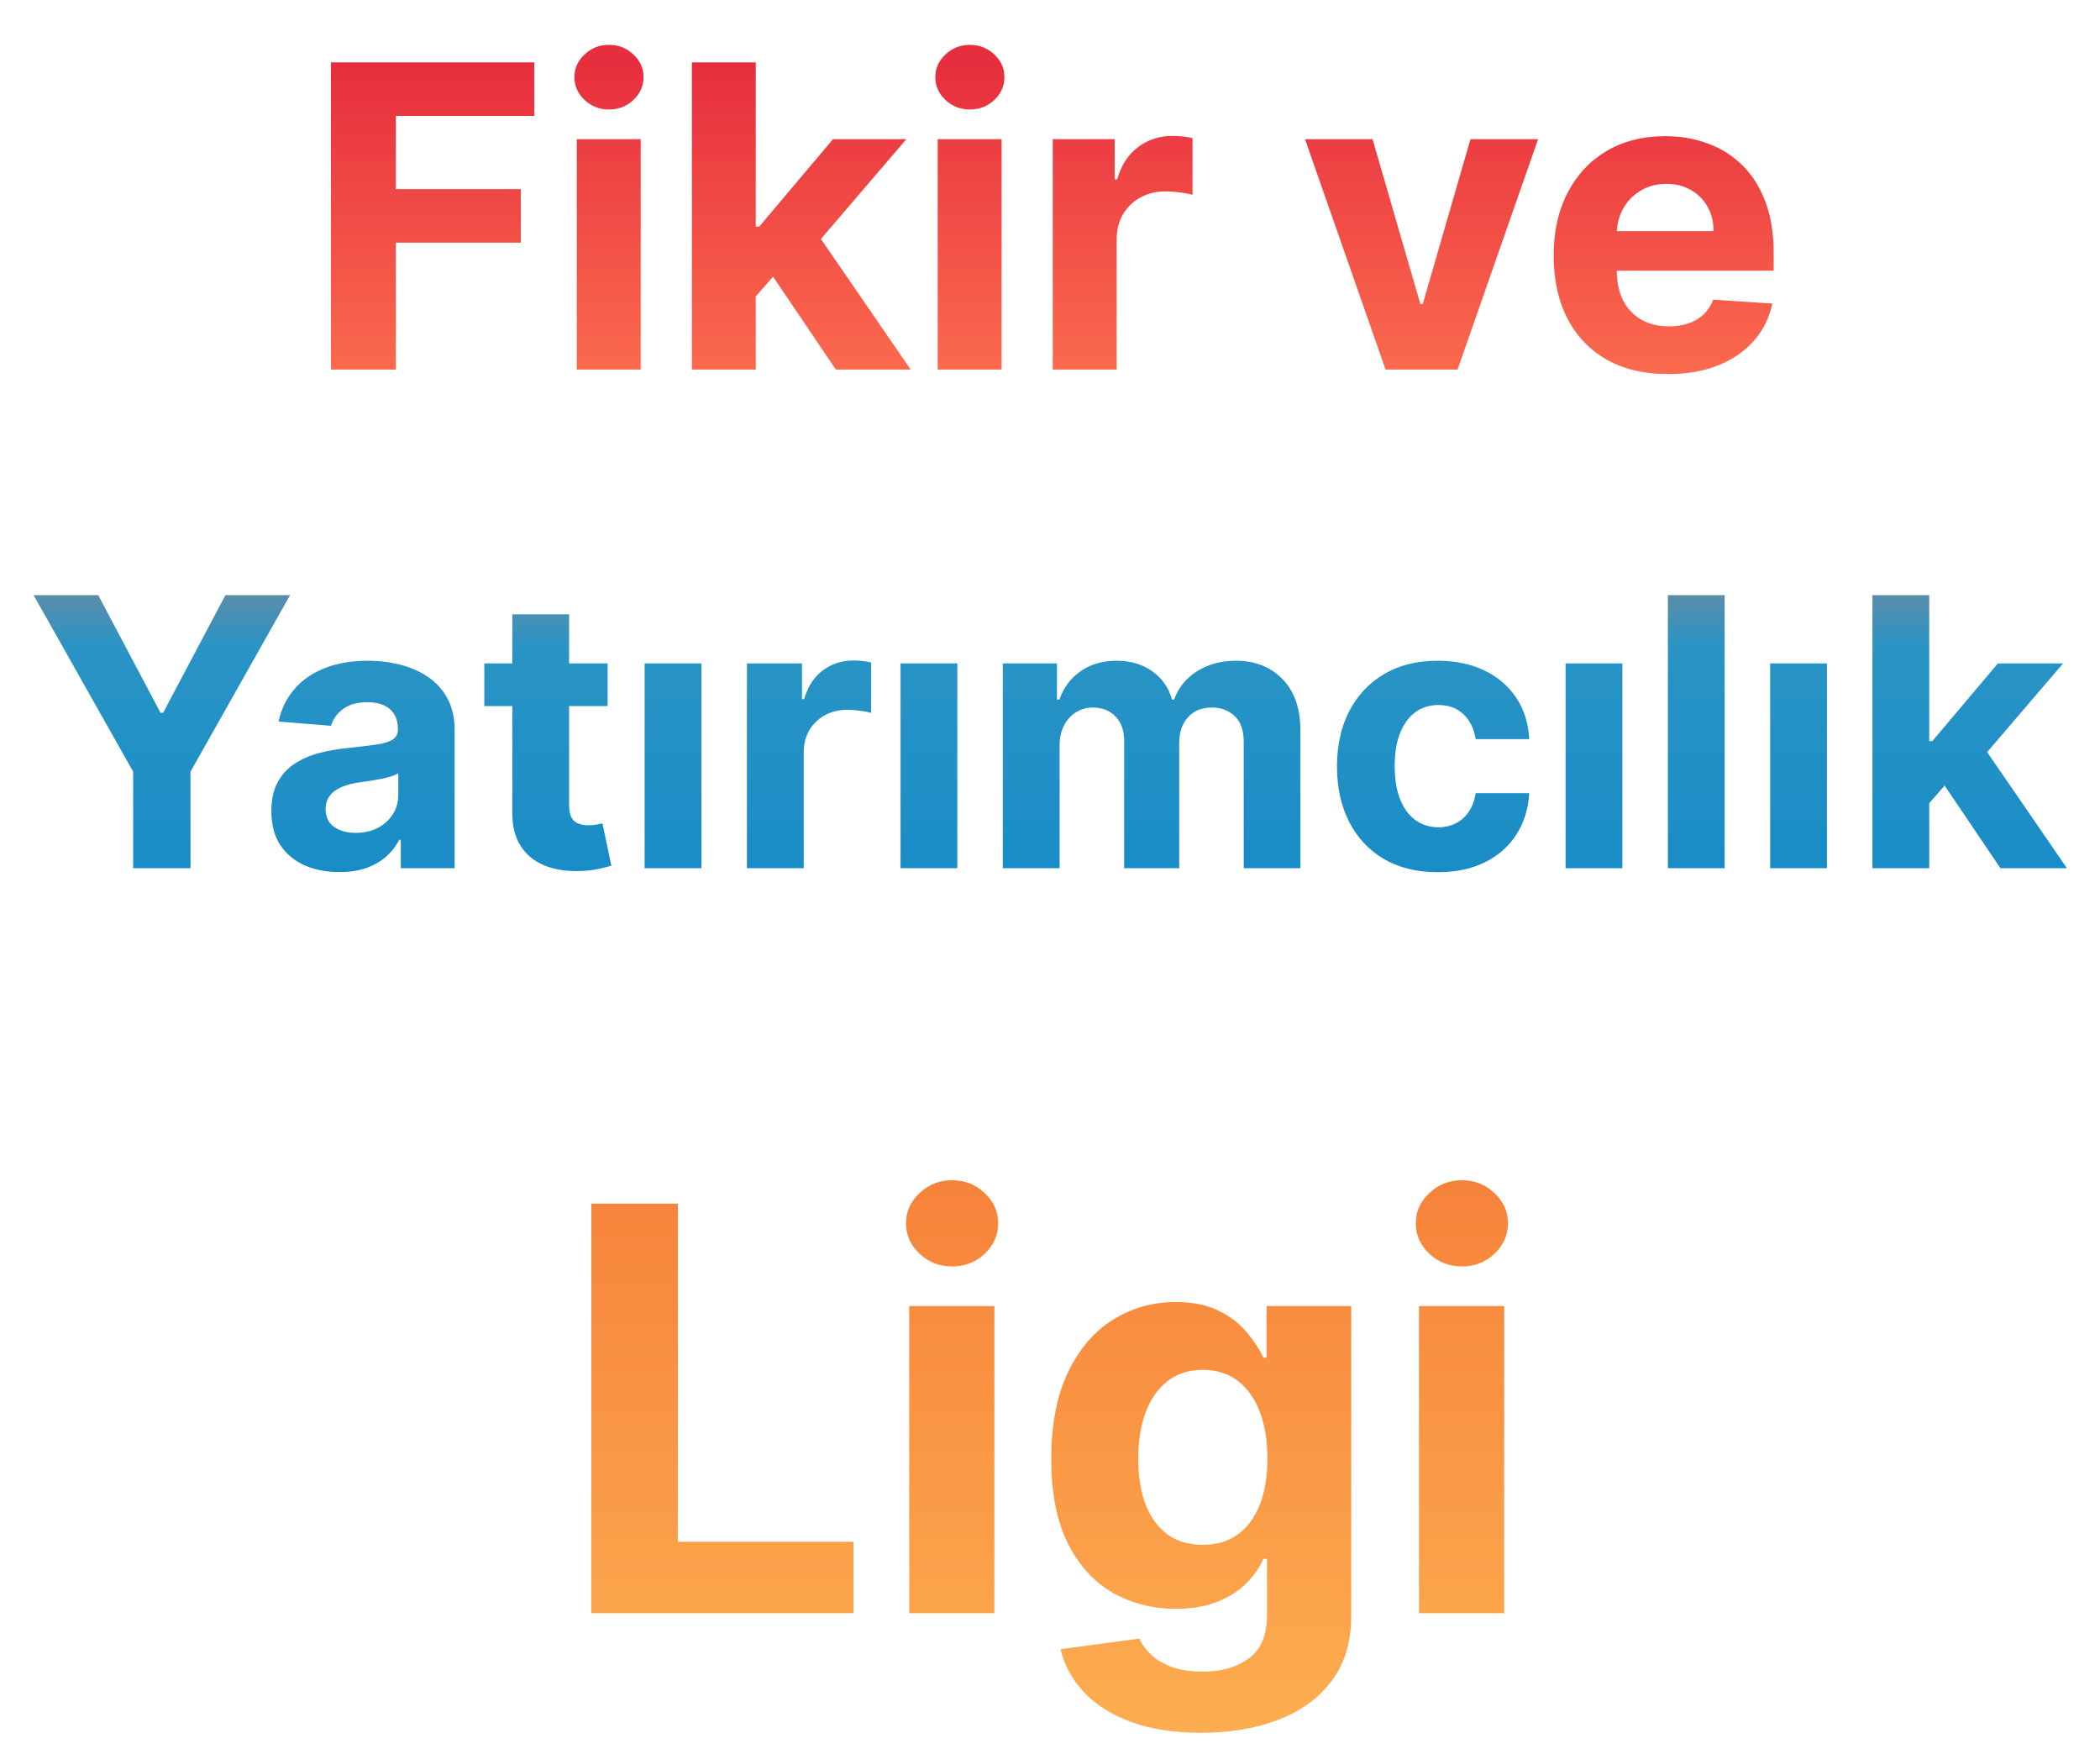 <svg width="358" height="299" viewBox="0 0 358 299" fill="none" xmlns="http://www.w3.org/2000/svg">
<g filter="url(#filter0_di)">
<path d="M56.418 59V6.636H91.089V15.764H67.489V28.241H88.788V37.369H67.489V59H56.418ZM98.331 59V19.727H109.223V59H98.331ZM103.828 14.665C102.209 14.665 100.82 14.128 99.66 13.054C98.501 11.963 97.922 10.659 97.922 9.142C97.922 7.642 98.501 6.355 99.66 5.281C100.82 4.19 102.2 3.645 103.803 3.645C105.439 3.645 106.828 4.19 107.97 5.281C109.129 6.355 109.709 7.642 109.709 9.142C109.709 10.659 109.129 11.963 107.97 13.054C106.828 14.128 105.447 14.665 103.828 14.665ZM127.817 47.699L127.843 34.633H129.428L142.008 19.727H154.511L137.61 39.466H135.028L127.817 47.699ZM117.948 59V6.636H128.84V59H117.948ZM142.494 59L130.937 41.895L138.198 34.199L155.252 59H142.494ZM159.854 59V19.727H170.746V59H159.854ZM165.352 14.665C163.732 14.665 162.343 14.128 161.184 13.054C160.025 11.963 159.445 10.659 159.445 9.142C159.445 7.642 160.025 6.355 161.184 5.281C162.343 4.19 163.724 3.645 165.326 3.645C166.962 3.645 168.352 4.19 169.494 5.281C170.653 6.355 171.232 7.642 171.232 9.142C171.232 10.659 170.653 11.963 169.494 13.054C168.352 14.128 166.971 14.665 165.352 14.665ZM179.472 59V19.727H190.031V26.579H190.44C191.156 24.142 192.358 22.301 194.045 21.057C195.733 19.796 197.676 19.165 199.875 19.165C200.42 19.165 201.009 19.199 201.639 19.267C202.27 19.335 202.824 19.429 203.301 19.548V29.213C202.79 29.06 202.082 28.923 201.179 28.804C200.276 28.685 199.449 28.625 198.699 28.625C197.097 28.625 195.665 28.974 194.403 29.673C193.159 30.355 192.17 31.31 191.438 32.537C190.722 33.764 190.364 35.179 190.364 36.781V59H179.472ZM262.21 19.727L248.48 59H236.207L222.477 19.727H233.983L242.139 47.827H242.548L250.679 19.727H262.21ZM284.346 59.767C280.306 59.767 276.829 58.949 273.914 57.312C271.016 55.659 268.783 53.324 267.215 50.307C265.647 47.273 264.863 43.685 264.863 39.543C264.863 35.503 265.647 31.957 267.215 28.906C268.783 25.855 270.991 23.477 273.837 21.773C276.701 20.068 280.059 19.216 283.911 19.216C286.502 19.216 288.914 19.634 291.147 20.469C293.397 21.287 295.357 22.523 297.028 24.176C298.715 25.829 300.028 27.909 300.965 30.415C301.903 32.903 302.371 35.818 302.371 39.159V42.151H269.21V35.401H292.119C292.119 33.832 291.778 32.443 291.096 31.233C290.414 30.023 289.468 29.077 288.258 28.395C287.065 27.696 285.675 27.347 284.09 27.347C282.437 27.347 280.971 27.73 279.692 28.497C278.431 29.247 277.442 30.261 276.727 31.54C276.011 32.801 275.644 34.207 275.627 35.758V42.176C275.627 44.119 275.985 45.798 276.701 47.213C277.434 48.628 278.465 49.719 279.795 50.486C281.124 51.253 282.701 51.636 284.525 51.636C285.735 51.636 286.843 51.466 287.849 51.125C288.854 50.784 289.715 50.273 290.431 49.591C291.147 48.909 291.692 48.074 292.067 47.085L302.141 47.75C301.63 50.17 300.582 52.284 298.996 54.091C297.428 55.881 295.4 57.278 292.911 58.284C290.44 59.273 287.585 59.767 284.346 59.767ZM5.724 97.454H16.747L27.361 117.5H27.815L38.429 97.454H49.452L32.474 127.545V144H22.702V127.545L5.724 97.454ZM57.849 144.659C55.622 144.659 53.637 144.273 51.895 143.5C50.153 142.712 48.774 141.553 47.758 140.023C46.758 138.477 46.258 136.553 46.258 134.25C46.258 132.311 46.615 130.682 47.327 129.364C48.039 128.045 49.008 126.985 50.236 126.182C51.463 125.379 52.857 124.773 54.418 124.364C55.993 123.955 57.645 123.667 59.372 123.5C61.403 123.288 63.039 123.091 64.281 122.909C65.524 122.712 66.425 122.424 66.986 122.045C67.546 121.667 67.827 121.106 67.827 120.364V120.227C67.827 118.788 67.372 117.674 66.463 116.886C65.569 116.098 64.296 115.705 62.645 115.705C60.903 115.705 59.516 116.091 58.486 116.864C57.456 117.621 56.774 118.576 56.44 119.727L47.486 119C47.94 116.879 48.834 115.045 50.168 113.5C51.501 111.939 53.221 110.742 55.327 109.909C57.448 109.061 59.903 108.636 62.69 108.636C64.63 108.636 66.486 108.864 68.258 109.318C70.046 109.773 71.63 110.477 73.008 111.432C74.403 112.386 75.501 113.614 76.304 115.114C77.107 116.598 77.508 118.379 77.508 120.455V144H68.327V139.159H68.054C67.493 140.25 66.743 141.212 65.804 142.045C64.865 142.864 63.736 143.508 62.418 143.977C61.099 144.432 59.577 144.659 57.849 144.659ZM60.622 137.977C62.046 137.977 63.304 137.697 64.395 137.136C65.486 136.561 66.342 135.788 66.963 134.818C67.584 133.848 67.895 132.75 67.895 131.523V127.818C67.592 128.015 67.175 128.197 66.645 128.364C66.13 128.515 65.546 128.659 64.895 128.795C64.243 128.917 63.592 129.03 62.94 129.136C62.289 129.227 61.698 129.311 61.168 129.386C60.031 129.553 59.039 129.818 58.19 130.182C57.342 130.545 56.683 131.038 56.213 131.659C55.743 132.265 55.508 133.023 55.508 133.932C55.508 135.25 55.986 136.258 56.94 136.955C57.91 137.636 59.137 137.977 60.622 137.977ZM103.588 109.091V116.364H82.565V109.091H103.588ZM87.338 100.727H97.02V133.273C97.02 134.167 97.156 134.864 97.429 135.364C97.702 135.848 98.081 136.189 98.565 136.386C99.065 136.583 99.641 136.682 100.293 136.682C100.747 136.682 101.202 136.644 101.656 136.568C102.111 136.477 102.459 136.409 102.702 136.364L104.224 143.568C103.74 143.72 103.058 143.894 102.179 144.091C101.3 144.303 100.232 144.432 98.974 144.477C96.641 144.568 94.596 144.258 92.838 143.545C91.096 142.833 89.74 141.727 88.77 140.227C87.8 138.727 87.323 136.833 87.338 134.545V100.727ZM109.895 144V109.091H119.577V144H109.895ZM127.332 144V109.091H136.719V115.182H137.082C137.719 113.015 138.787 111.379 140.287 110.273C141.787 109.152 143.514 108.591 145.469 108.591C145.954 108.591 146.476 108.621 147.037 108.682C147.598 108.742 148.09 108.826 148.514 108.932V117.523C148.06 117.386 147.431 117.265 146.628 117.159C145.825 117.053 145.09 117 144.423 117C142.999 117 141.726 117.311 140.605 117.932C139.499 118.538 138.62 119.386 137.969 120.477C137.332 121.568 137.014 122.826 137.014 124.25V144H127.332ZM153.52 144V109.091H163.202V144H153.52ZM170.957 144V109.091H180.185V115.25H180.594C181.321 113.205 182.533 111.591 184.23 110.409C185.927 109.227 187.957 108.636 190.321 108.636C192.715 108.636 194.753 109.235 196.435 110.432C198.116 111.614 199.238 113.22 199.798 115.25H200.162C200.874 113.25 202.162 111.652 204.026 110.455C205.904 109.242 208.124 108.636 210.685 108.636C213.942 108.636 216.586 109.674 218.616 111.75C220.662 113.811 221.685 116.735 221.685 120.523V144H212.026V122.432C212.026 120.492 211.51 119.038 210.48 118.068C209.45 117.098 208.162 116.614 206.616 116.614C204.859 116.614 203.488 117.174 202.503 118.295C201.518 119.402 201.026 120.864 201.026 122.682V144H191.639V122.227C191.639 120.515 191.147 119.152 190.162 118.136C189.192 117.121 187.912 116.614 186.321 116.614C185.245 116.614 184.276 116.886 183.412 117.432C182.563 117.962 181.889 118.712 181.389 119.682C180.889 120.636 180.639 121.758 180.639 123.045V144H170.957ZM245.105 144.682C241.529 144.682 238.454 143.924 235.878 142.409C233.317 140.879 231.348 138.758 229.969 136.045C228.605 133.333 227.923 130.212 227.923 126.682C227.923 123.106 228.613 119.97 229.991 117.273C231.385 114.561 233.363 112.447 235.923 110.932C238.484 109.402 241.529 108.636 245.06 108.636C248.105 108.636 250.772 109.189 253.06 110.295C255.348 111.402 257.158 112.955 258.491 114.955C259.825 116.955 260.56 119.303 260.696 122H251.56C251.302 120.258 250.62 118.856 249.514 117.795C248.423 116.72 246.991 116.182 245.219 116.182C243.719 116.182 242.408 116.591 241.287 117.409C240.181 118.212 239.317 119.386 238.696 120.932C238.075 122.477 237.764 124.348 237.764 126.545C237.764 128.773 238.067 130.667 238.673 132.227C239.295 133.788 240.166 134.977 241.287 135.795C242.408 136.614 243.719 137.023 245.219 137.023C246.325 137.023 247.317 136.795 248.196 136.341C249.09 135.886 249.825 135.227 250.401 134.364C250.991 133.485 251.378 132.432 251.56 131.205H260.696C260.545 133.871 259.817 136.22 258.514 138.25C257.226 140.265 255.446 141.841 253.173 142.977C250.901 144.114 248.211 144.682 245.105 144.682ZM266.895 144V109.091H276.577V144H266.895ZM294.014 97.454V144H284.332V97.454H294.014ZM301.77 144V109.091H311.452V144H301.77ZM327.98 133.955L328.003 122.341H329.412L340.594 109.091H351.707L336.685 126.636H334.389L327.98 133.955ZM319.207 144V97.454H328.889V144H319.207ZM341.026 144L330.753 128.795L337.207 121.955L352.366 144H341.026ZM100.803 271V201.182H115.564V258.83H145.496V271H100.803ZM154.999 271V218.636H169.521V271H154.999ZM162.328 211.886C160.169 211.886 158.317 211.17 156.771 209.739C155.226 208.284 154.453 206.545 154.453 204.523C154.453 202.523 155.226 200.807 156.771 199.375C158.317 197.92 160.158 197.193 162.294 197.193C164.476 197.193 166.328 197.92 167.851 199.375C169.396 200.807 170.169 202.523 170.169 204.523C170.169 206.545 169.396 208.284 167.851 209.739C166.328 211.17 164.487 211.886 162.328 211.886ZM204.746 291.386C200.041 291.386 196.007 290.75 192.643 289.477C189.303 288.205 186.643 286.489 184.666 284.33C182.689 282.17 181.405 279.773 180.814 277.136L194.246 275.33C194.655 276.284 195.303 277.182 196.189 278.023C197.075 278.886 198.246 279.591 199.7 280.136C201.178 280.682 202.973 280.955 205.087 280.955C208.246 280.955 210.848 280.205 212.893 278.705C214.962 277.205 215.996 274.739 215.996 271.307V261.727H215.382C214.746 263.182 213.791 264.557 212.518 265.852C211.246 267.148 209.609 268.205 207.609 269.023C205.609 269.841 203.223 270.25 200.45 270.25C196.518 270.25 192.939 269.341 189.712 267.523C186.507 265.682 183.95 262.875 182.041 259.102C180.155 255.307 179.212 250.511 179.212 244.716C179.212 238.784 180.178 233.83 182.109 229.852C184.041 225.875 186.609 222.898 189.814 220.92C193.041 218.943 196.575 217.955 200.416 217.955C203.348 217.955 205.803 218.455 207.78 219.455C209.757 220.432 211.348 221.659 212.553 223.136C213.78 224.591 214.723 226.023 215.382 227.432H215.928V218.636H230.348V271.511C230.348 275.875 229.257 279.523 227.075 282.455C224.893 285.409 221.871 287.636 218.007 289.136C214.166 290.636 209.746 291.386 204.746 291.386ZM205.053 259.341C207.393 259.341 209.371 258.761 210.984 257.602C212.621 256.42 213.871 254.739 214.734 252.557C215.621 250.352 216.064 247.716 216.064 244.648C216.064 241.58 215.632 238.92 214.768 236.67C213.905 234.398 212.655 232.636 211.018 231.386C209.382 230.136 207.393 229.511 205.053 229.511C202.666 229.511 200.655 230.159 199.018 231.455C197.382 232.727 196.143 234.5 195.303 236.773C194.462 239.045 194.041 241.67 194.041 244.648C194.041 247.67 194.462 250.284 195.303 252.489C196.166 254.67 197.405 256.364 199.018 257.568C200.655 258.75 202.666 259.341 205.053 259.341ZM241.905 271V218.636H256.428V271H241.905ZM249.234 211.886C247.075 211.886 245.223 211.17 243.678 209.739C242.132 208.284 241.359 206.545 241.359 204.523C241.359 202.523 242.132 200.807 243.678 199.375C245.223 197.92 247.064 197.193 249.2 197.193C251.382 197.193 253.234 197.92 254.757 199.375C256.303 200.807 257.075 202.523 257.075 204.523C257.075 206.545 256.303 208.284 254.757 209.739C253.234 211.17 251.393 211.886 249.234 211.886Z" fill="url(#paint0_linear)"/>
</g>
<defs>
<filter id="filter0_di" x="0.724" y="0.645" width="356.642" height="297.741" filterUnits="userSpaceOnUse" color-interpolation-filters="sRGB">
<feFlood flood-opacity="0" result="BackgroundImageFix"/>
<feColorMatrix in="SourceAlpha" type="matrix" values="0 0 0 0 0 0 0 0 0 0 0 0 0 0 0 0 0 0 127 0"/>
<feOffset dy="2"/>
<feGaussianBlur stdDeviation="2.5"/>
<feColorMatrix type="matrix" values="0 0 0 0 0 0 0 0 0 0 0 0 0 0 0 0 0 0 0.25 0"/>
<feBlend mode="normal" in2="BackgroundImageFix" result="effect1_dropShadow"/>
<feBlend mode="normal" in="SourceGraphic" in2="effect1_dropShadow" result="shape"/>
<feColorMatrix in="SourceAlpha" type="matrix" values="0 0 0 0 0 0 0 0 0 0 0 0 0 0 0 0 0 0 127 0" result="hardAlpha"/>
<feOffset dy="2"/>
<feGaussianBlur stdDeviation="2"/>
<feComposite in2="hardAlpha" operator="arithmetic" k2="-1" k3="1"/>
<feColorMatrix type="matrix" values="0 0 0 0 0.325 0 0 0 0 0.325 0 0 0 0 0.325 0 0 0 0.25 0"/>
<feBlend mode="normal" in2="shape" result="effect2_innerShadow"/>
</filter>
<linearGradient id="paint0_linear" x1="178.5" y1="-15" x2="178.5" y2="291.704" gradientUnits="userSpaceOnUse">
<stop offset="0.071" stop-color="#E72E3E"/>
<stop offset="0.269" stop-color="#FE7350"/>
<stop offset="0.396" stop-color="#2994C5"/>
<stop offset="0.542" stop-color="#168BC7"/>
<stop offset="0.677" stop-color="#F68038"/>
<stop offset="1" stop-color="#FDAE51"/>
</linearGradient>
</defs>
</svg>
